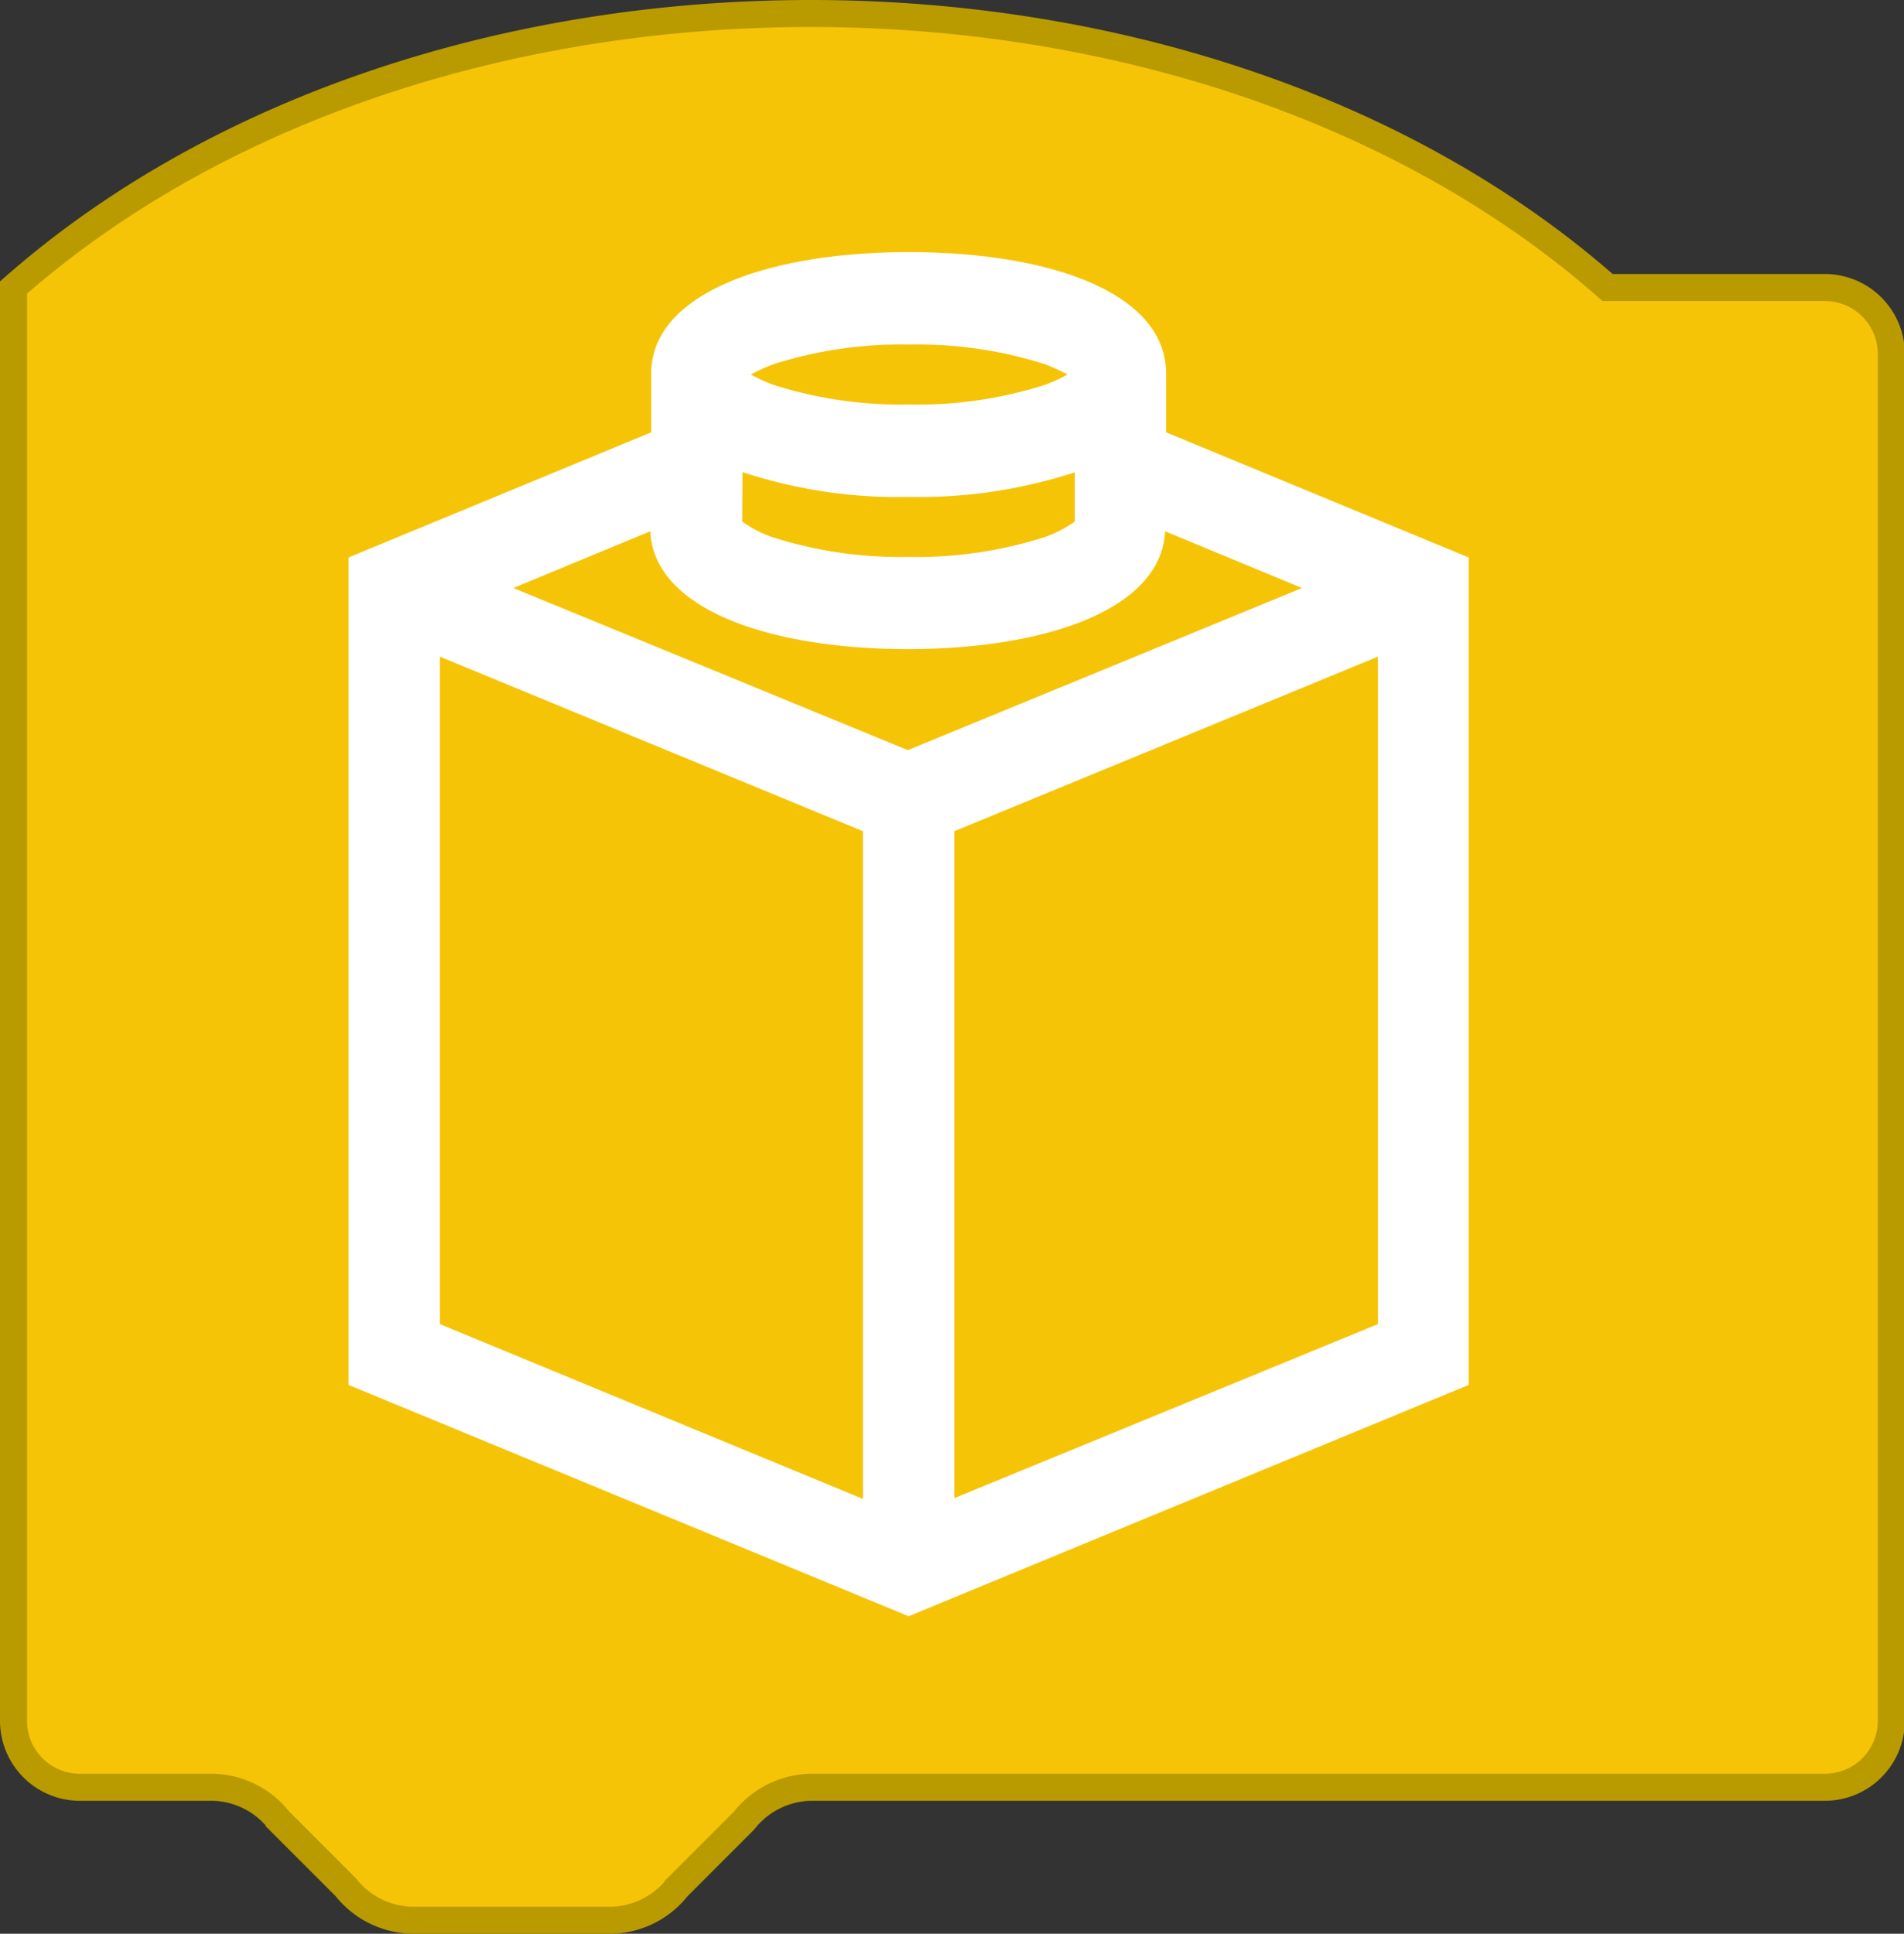 <svg xmlns="http://www.w3.org/2000/svg" viewBox="0 0 70.47 71.56" id="icon">
  <rect x="0" y="0" width="70.47" height="71.56" fill="#333333" stroke="none"/>
  <path fill="#f6c407" stroke="#b99b00" d="M.5,10.64c15.37-13.52,43.64-13.52,59,0h8A2.46,2.46,0,0,1,70,13.1V63.68a2.46,2.46,0,0,1-2.45,2.46H30a3.22,3.22,0,0,0-2.46,1.23l-2.46,2.46a3.2,3.2,0,0,1-2.45,1.23H15.25a3.22,3.22,0,0,1-2.46-1.23l-2.46-2.46a3.2,3.2,0,0,0-2.45-1.23H3A2.46,2.46,0,0,1,.5,63.68Z"/>
  <path fill="#fff" d="M54.36,20.63,43.16,16V14h0v-.17c0-3-4.3-4.5-9.53-4.5s-9.53,1.54-9.53,4.5V16L12.9,20.63V51.25l20.73,8.56,20.73-8.56V40.56h0ZM28.65,13.47a15.62,15.62,0,0,1,5-.72,15.55,15.55,0,0,1,5,.72,6.1,6.1,0,0,1,.86.39,5.5,5.5,0,0,1-.86.39,15.55,15.55,0,0,1-5,.72,15.62,15.62,0,0,1-5-.72,5.5,5.5,0,0,1-.86-.39A6.66,6.66,0,0,1,28.65,13.47Zm-1.17,4a18.35,18.35,0,0,0,6.15.92,18.71,18.71,0,0,0,6.15-.91V19.3s0,.06,0,.22V19.3h0a4.33,4.33,0,0,1-1.16.59,15.55,15.55,0,0,1-5,.72,15.62,15.62,0,0,1-5-.72,4.4,4.4,0,0,1-1.15-.59l0,0v.22c0-.16,0-.23,0-.22Zm4.46,38L16.28,49V40h0V24.3l15.66,6.46ZM19,21.76l5.07-2.1v.05c.18,2.84,4.41,4.31,9.53,4.31s9.34-1.47,9.52-4.31v-.05l5.07,2.1-14.59,6ZM51,49,35.32,55.44V30.76L51,24.3Z"/>
</svg>